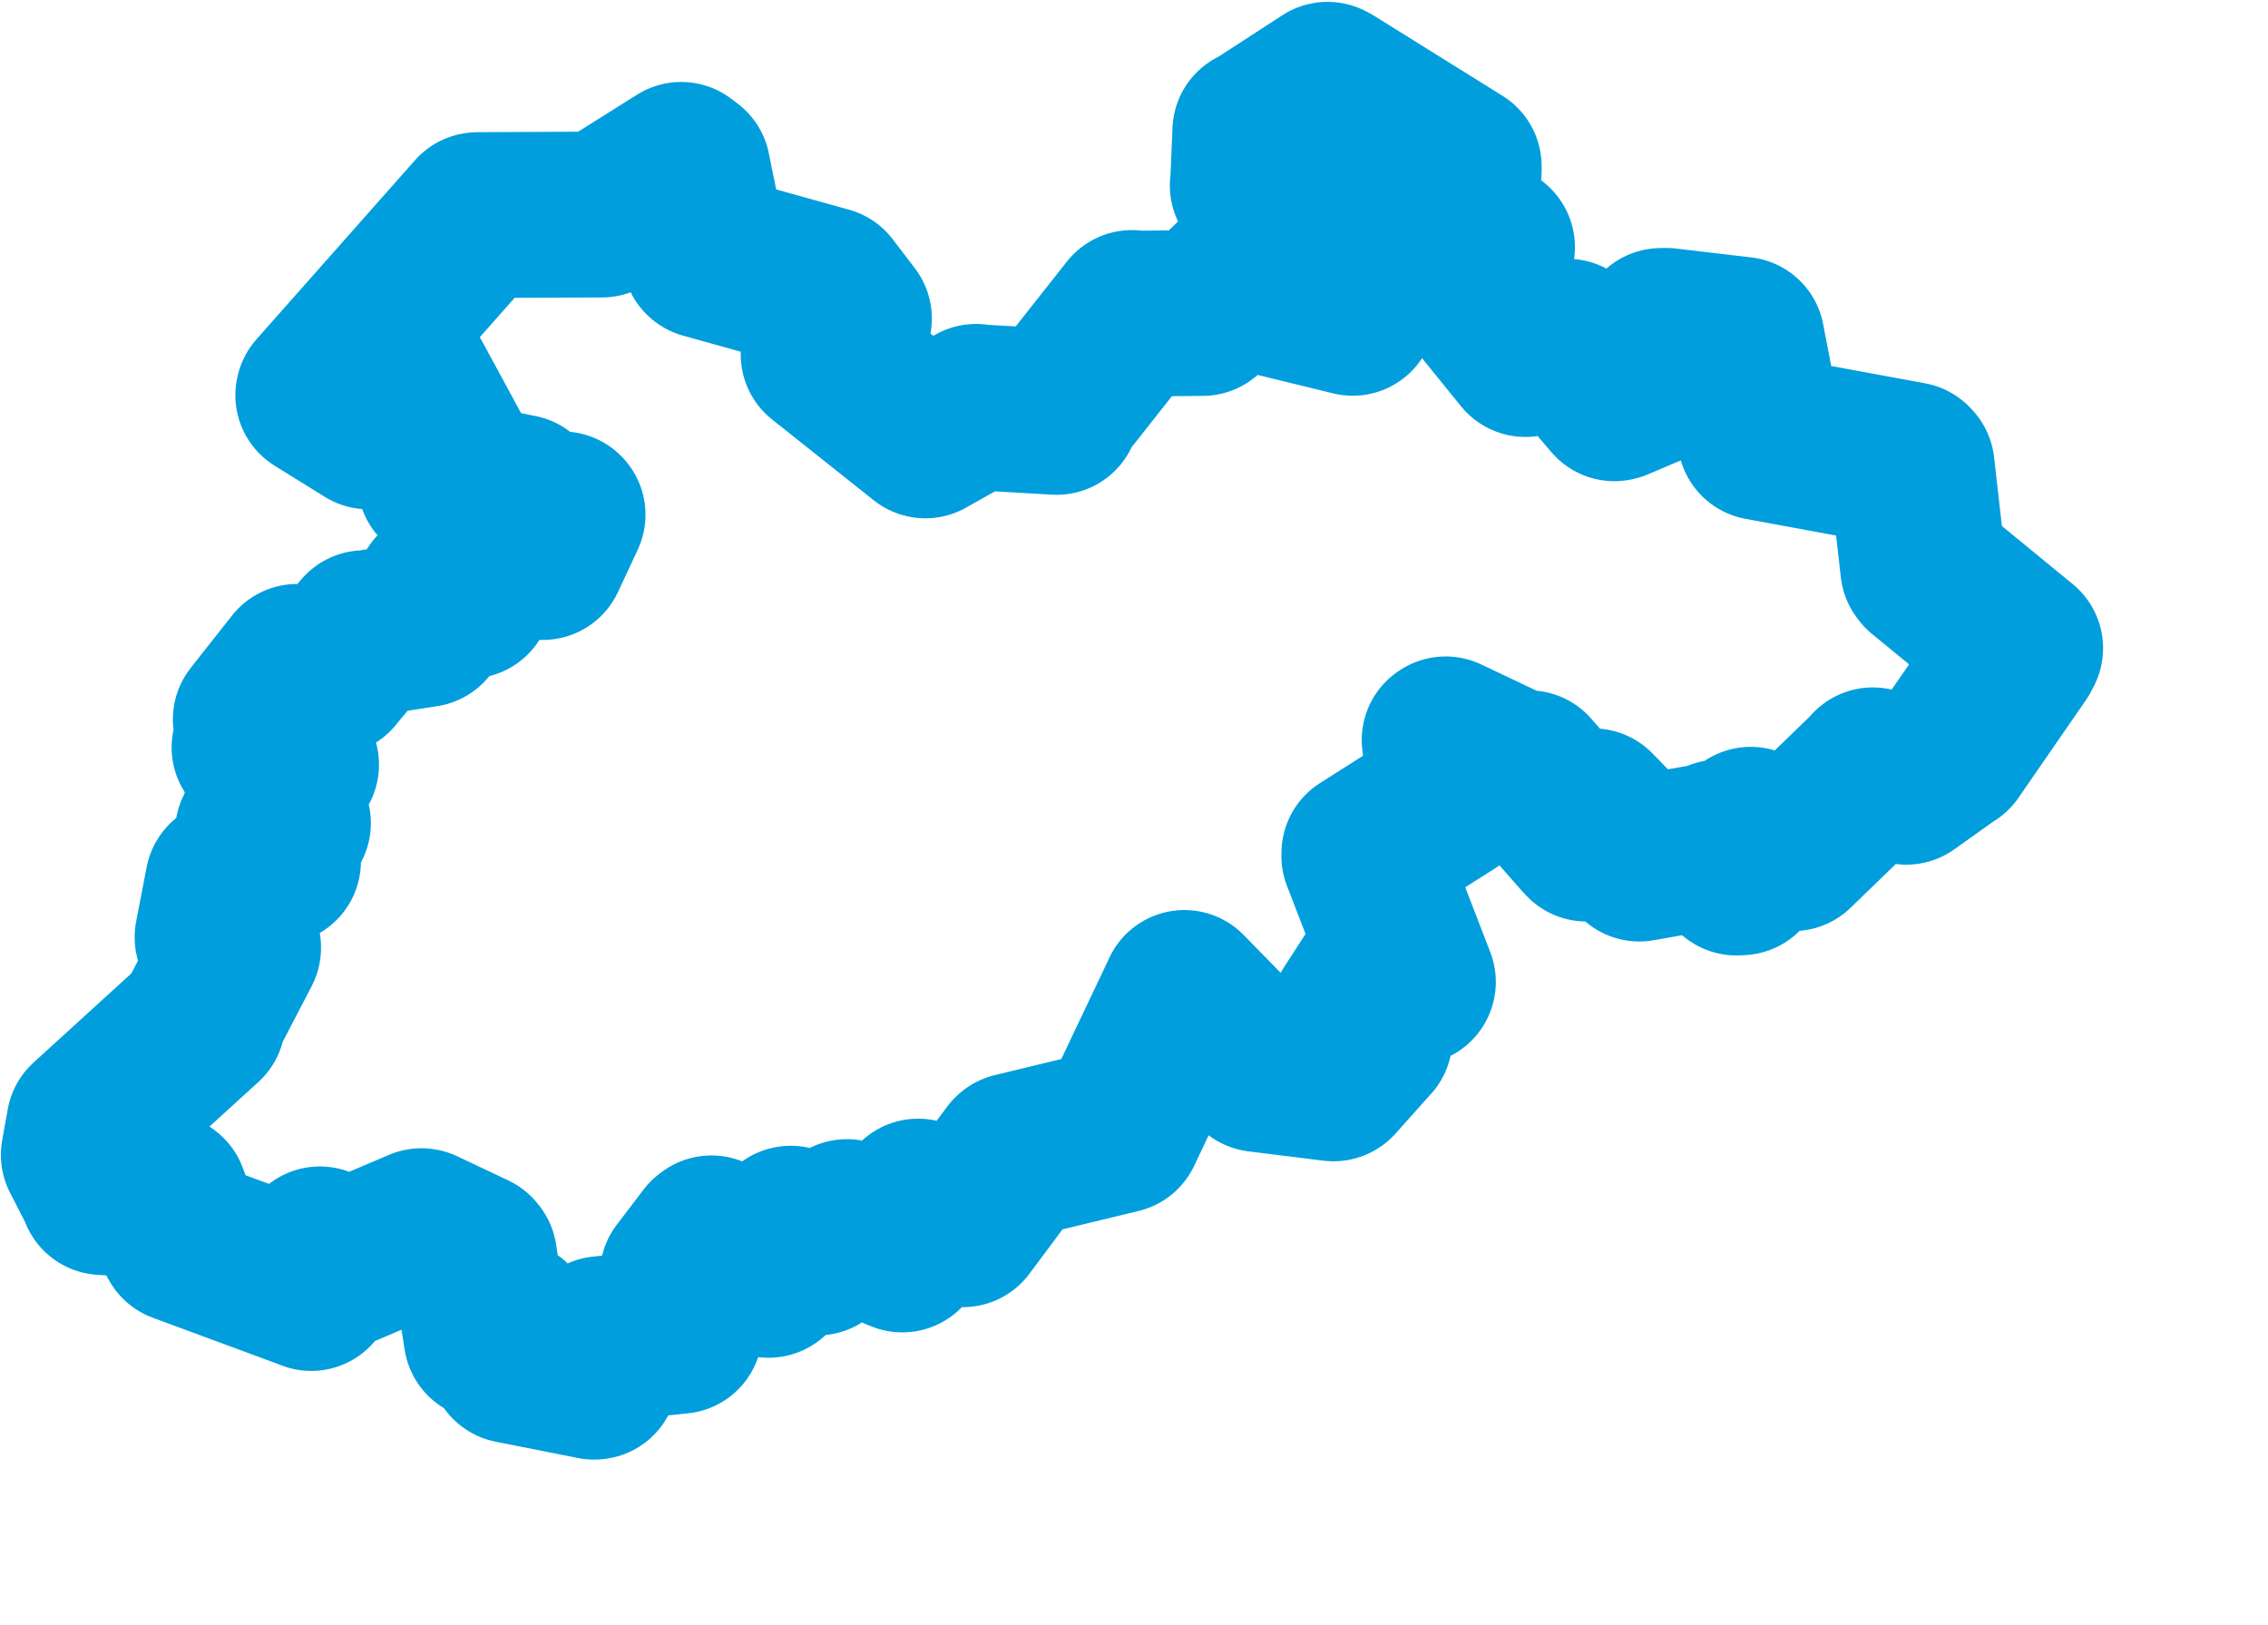 <svg viewBox="0 0 68.389 48.982" width="68.389" height="48.982" xmlns="http://www.w3.org/2000/svg">
  <title>Moravskoslezský kraj</title>
  <desc>Geojson of Moravskoslezský kraj</desc>
  <!-- Generated from maps/2-geojsons/world/europe/czechia/moravskoslezsky-kraj/okres-opava/okres-opava.geojson -->
  <polygon points="2.527,34.818 3.075,35.889 3.087,35.94 4.958,36.065 4.978,36.081 5.457,37.361 5.471,37.384 9.359,38.821 9.385,38.833 9.623,37.741 9.646,37.669 10.217,38.14 10.303,38.143 12.707,37.12 12.722,37.123 14.26,37.851 14.296,37.896 14.668,40.289 14.673,40.312 15.36,39.889 15.383,39.891 15.426,41.01 15.434,41.016 17.916,41.507 17.94,41.504 18.127,40.402 18.141,40.373 20.485,40.125 20.489,40.125 21.073,38.64 21.075,38.628 20.576,38.478 20.585,38.444 21.394,37.381 21.453,37.337 23.145,38.406 23.176,38.436 23.837,37.047 23.846,37.045 24.64,37.745 24.647,37.763 25.538,36.858 25.538,36.846 27.078,37.621 27.209,37.671 27.668,36.384 27.686,36.228 29.001,36.899 29.037,36.91 30.562,34.864 30.583,34.845 33.737,34.083 33.749,34.08 35.715,29.94 35.714,29.938 37.941,32.214 37.949,32.232 40.208,32.513 40.219,32.509 41.27,31.333 41.296,31.307 40.815,30.604 40.794,30.555 41.375,29.657 41.416,29.591 42.599,29.594 42.605,29.607 41.139,25.807 41.141,25.722 43.762,24.058 43.766,24.055 43.562,22.311 43.593,22.292 45.786,23.332 46.1,23.314 47.804,25.249 47.838,25.283 48.043,24.547 48.039,24.461 49.418,25.872 49.432,25.886 51.839,25.461 51.843,25.4 52.359,26.307 52.494,26.3 52.783,25.108 52.791,25.018 53.939,25.454 54.065,25.572 56.457,23.258 56.473,23.226 57.18,23.47 57.482,23.57 58.779,22.646 58.807,22.634 60.839,19.691 60.916,19.544 58.034,17.181 57.993,17.126 57.645,14.065 57.599,14.016 53.085,13.184 53.083,13.182 52.524,10.263 52.521,10.245 50.241,9.976 50.086,9.979 49.825,11.446 49.786,11.546 48.714,12.001 48.681,12.008 47.283,10.367 47.263,10.303 46.262,10.636 45.997,10.674 44.394,8.697 44.373,8.641 44.986,7.454 44.99,7.45 43.722,6.401 43.713,6.388 43.986,5.143 43.986,5.011 40.1,2.59 40.03,2.556 37.908,3.934 37.854,3.948 37.786,5.556 37.775,5.592 38.38,6.57 38.433,6.585 39.27,5.656 39.28,5.619 40.64,5.847 40.71,5.863 40.77,9.313 40.789,9.431 38.091,8.772 38.022,8.799 37.831,7.986 37.816,7.931 36.328,9.383 36.261,9.436 34.262,9.456 34.132,9.437 31.927,12.231 31.861,12.418 29.52,12.282 29.433,12.267 27.919,13.117 27.903,13.127 24.837,10.69 24.836,10.69 25.507,9.735 25.599,9.603 25.044,8.878 24.932,8.731 21.266,7.711 21.256,7.701 20.733,5.116 20.541,4.971 18.166,6.463 18.149,6.468 14.409,6.485 14.385,6.489 9.604,11.889 9.597,11.915 11.111,12.855 11.121,12.854 12.319,11.485 12.341,11.482 13.639,13.877 13.669,13.944 13.276,14.489 13.275,14.504 15.629,14.99 15.66,14.995 16.226,15.993 16.258,16.096 16.955,15.509 16.964,15.518 16.369,16.792 16.368,16.794 14.13,16.732 14.125,16.733 14.154,17.946 14.151,17.959 13.21,17.858 13.198,17.859 12.814,18.812 12.805,18.82 11.012,19.1 10.988,19.091 10.016,20.254 10.002,20.275 8.962,20.107 8.959,20.107 7.716,21.683 7.713,21.687 8.216,22.002 8.242,22.037 7.688,22.511 7.675,22.534 8.913,23.023 8.928,23.055 8.087,24.041 8.064,24.023 8.681,24.815 8.683,24.817 7.78,25.085 7.773,25.113 8.381,25.96 8.383,25.969 6.881,26.61 6.877,26.616 6.56,28.257 6.563,28.271 7.18,28.56 7.18,28.579 6.102,30.651 6.107,30.775 2.711,33.87 2.695,33.884 2.527,34.818" stroke="#009edd" fill="none" stroke-width="5px" vector-effect="non-scaling-stroke" stroke-linejoin="round"></polygon>
</svg>